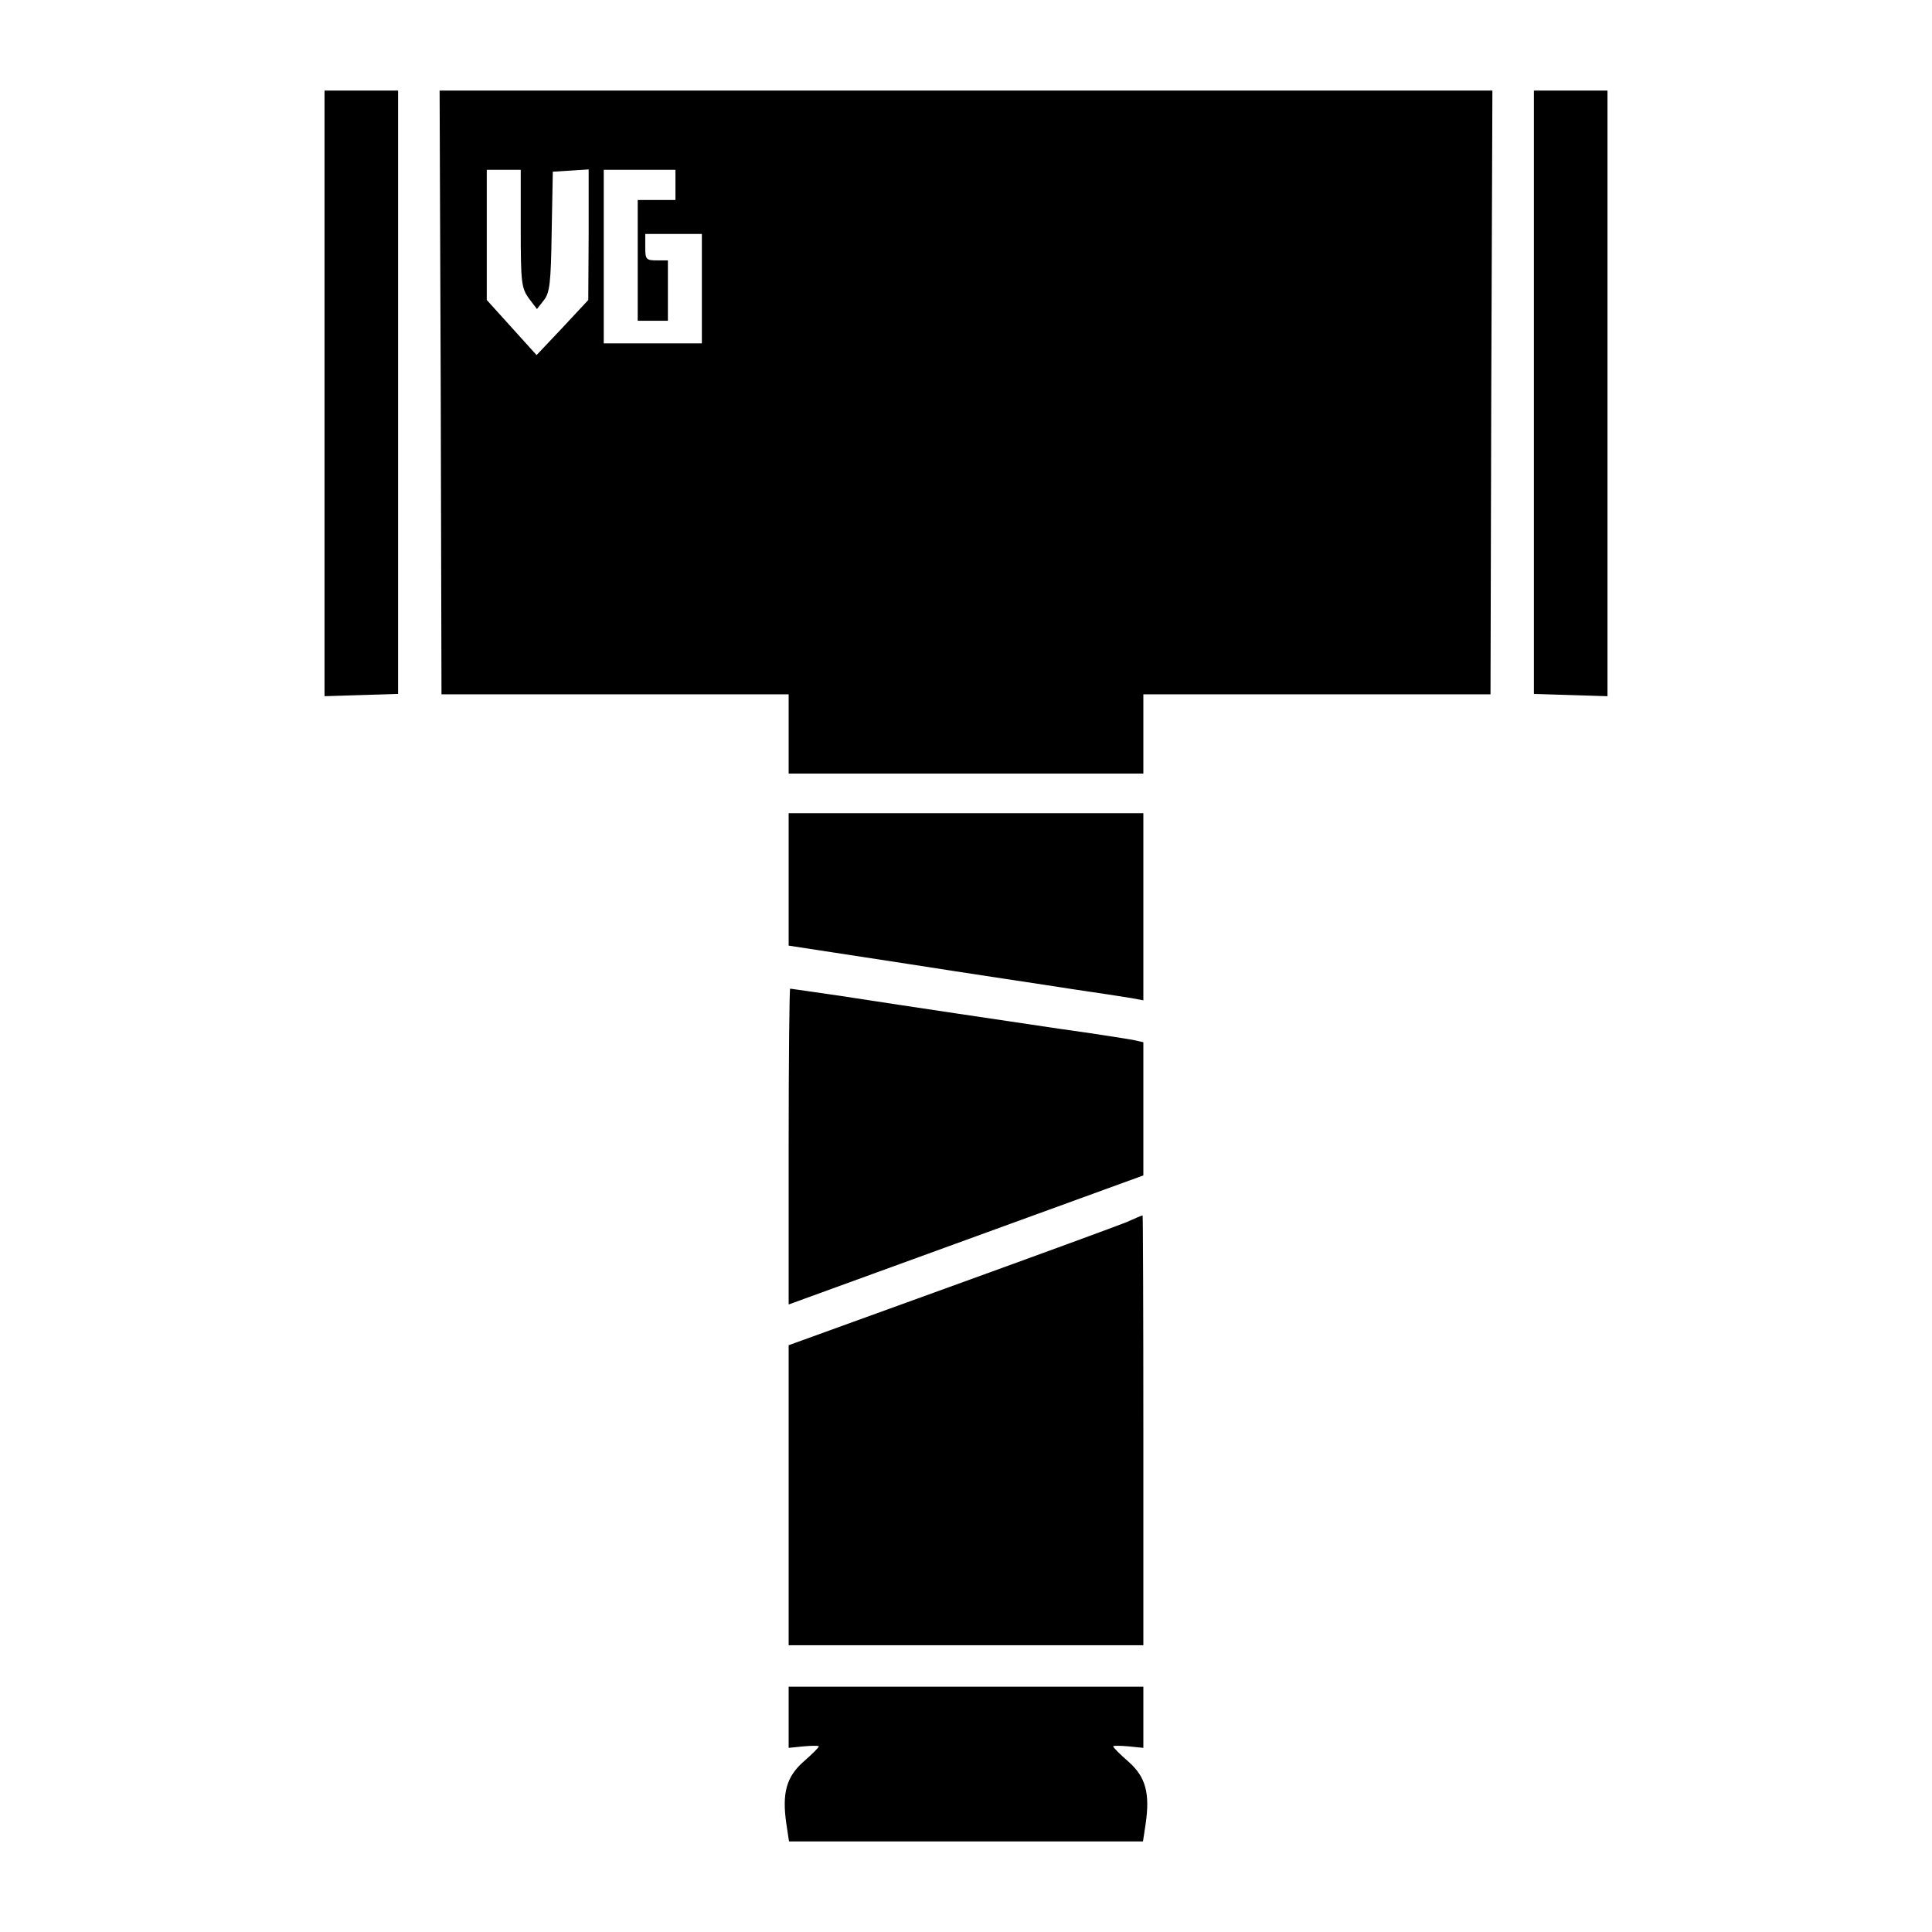<svg xmlns="http://www.w3.org/2000/svg" version="1.0" viewBox="0 0 512 512"><defs/><path d="M86 104.2v80.3l9.7-.3 9.8-.3V24H86v80.2zM116.8 104l.2 80h92v21h94v-21h92l.2-80 .3-80h-279l.3 80zM138 60.5c0 14.4.2 15.8 2.1 18.5l2.2 2.9 1.8-2.3c1.6-2 1.9-4.6 2.1-18.2l.3-15.9 4.8-.3 4.7-.3v17.3l-.1 17.3-6.8 7.3-6.9 7.3-6.6-7.3-6.6-7.3V45h9v15.5zM179 49v4h-10v32h8V69h-3c-2.8 0-3-.3-3-3.5V62h15v29h-26V45h19v4zM406.5 103.9v80l9.8.3 9.7.3V24h-19.5v79.9zM209 233.1v17.5l31.3 4.8c17.1 2.7 36.8 5.6 43.7 6.7 6.9 1 14 2.1 15.8 2.4l3.2.6v-49.6h-94v17.6zM209 303.8v41.9l47-17.1 47-17.1v-35.3l-2.7-.6c-1.6-.3-10.4-1.7-19.8-3-17.4-2.6-35.2-5.2-57.9-8.7-7-1-13-1.9-13.2-1.9-.2 0-.4 18.8-.4 41.8zM298.5 323.9c-2.2.9-23.2 8.6-46.7 17.1L209 356.5V436h94v-57c0-31.4-.1-57-.2-56.9-.2 0-2.1.8-4.3 1.8zM209 455.1v8.1l4-.4c2.2-.2 4-.2 4 0 0 .3-1.8 2.1-4.1 4.1-4.5 4-5.7 8.3-4.5 16.5l.7 4.6h93.8l.7-4.6c1.2-8.2 0-12.5-4.5-16.5-2.3-2-4.1-3.8-4.1-4.1 0-.2 1.8-.2 4 0l4 .4V447h-94v8.1z"/></svg>
